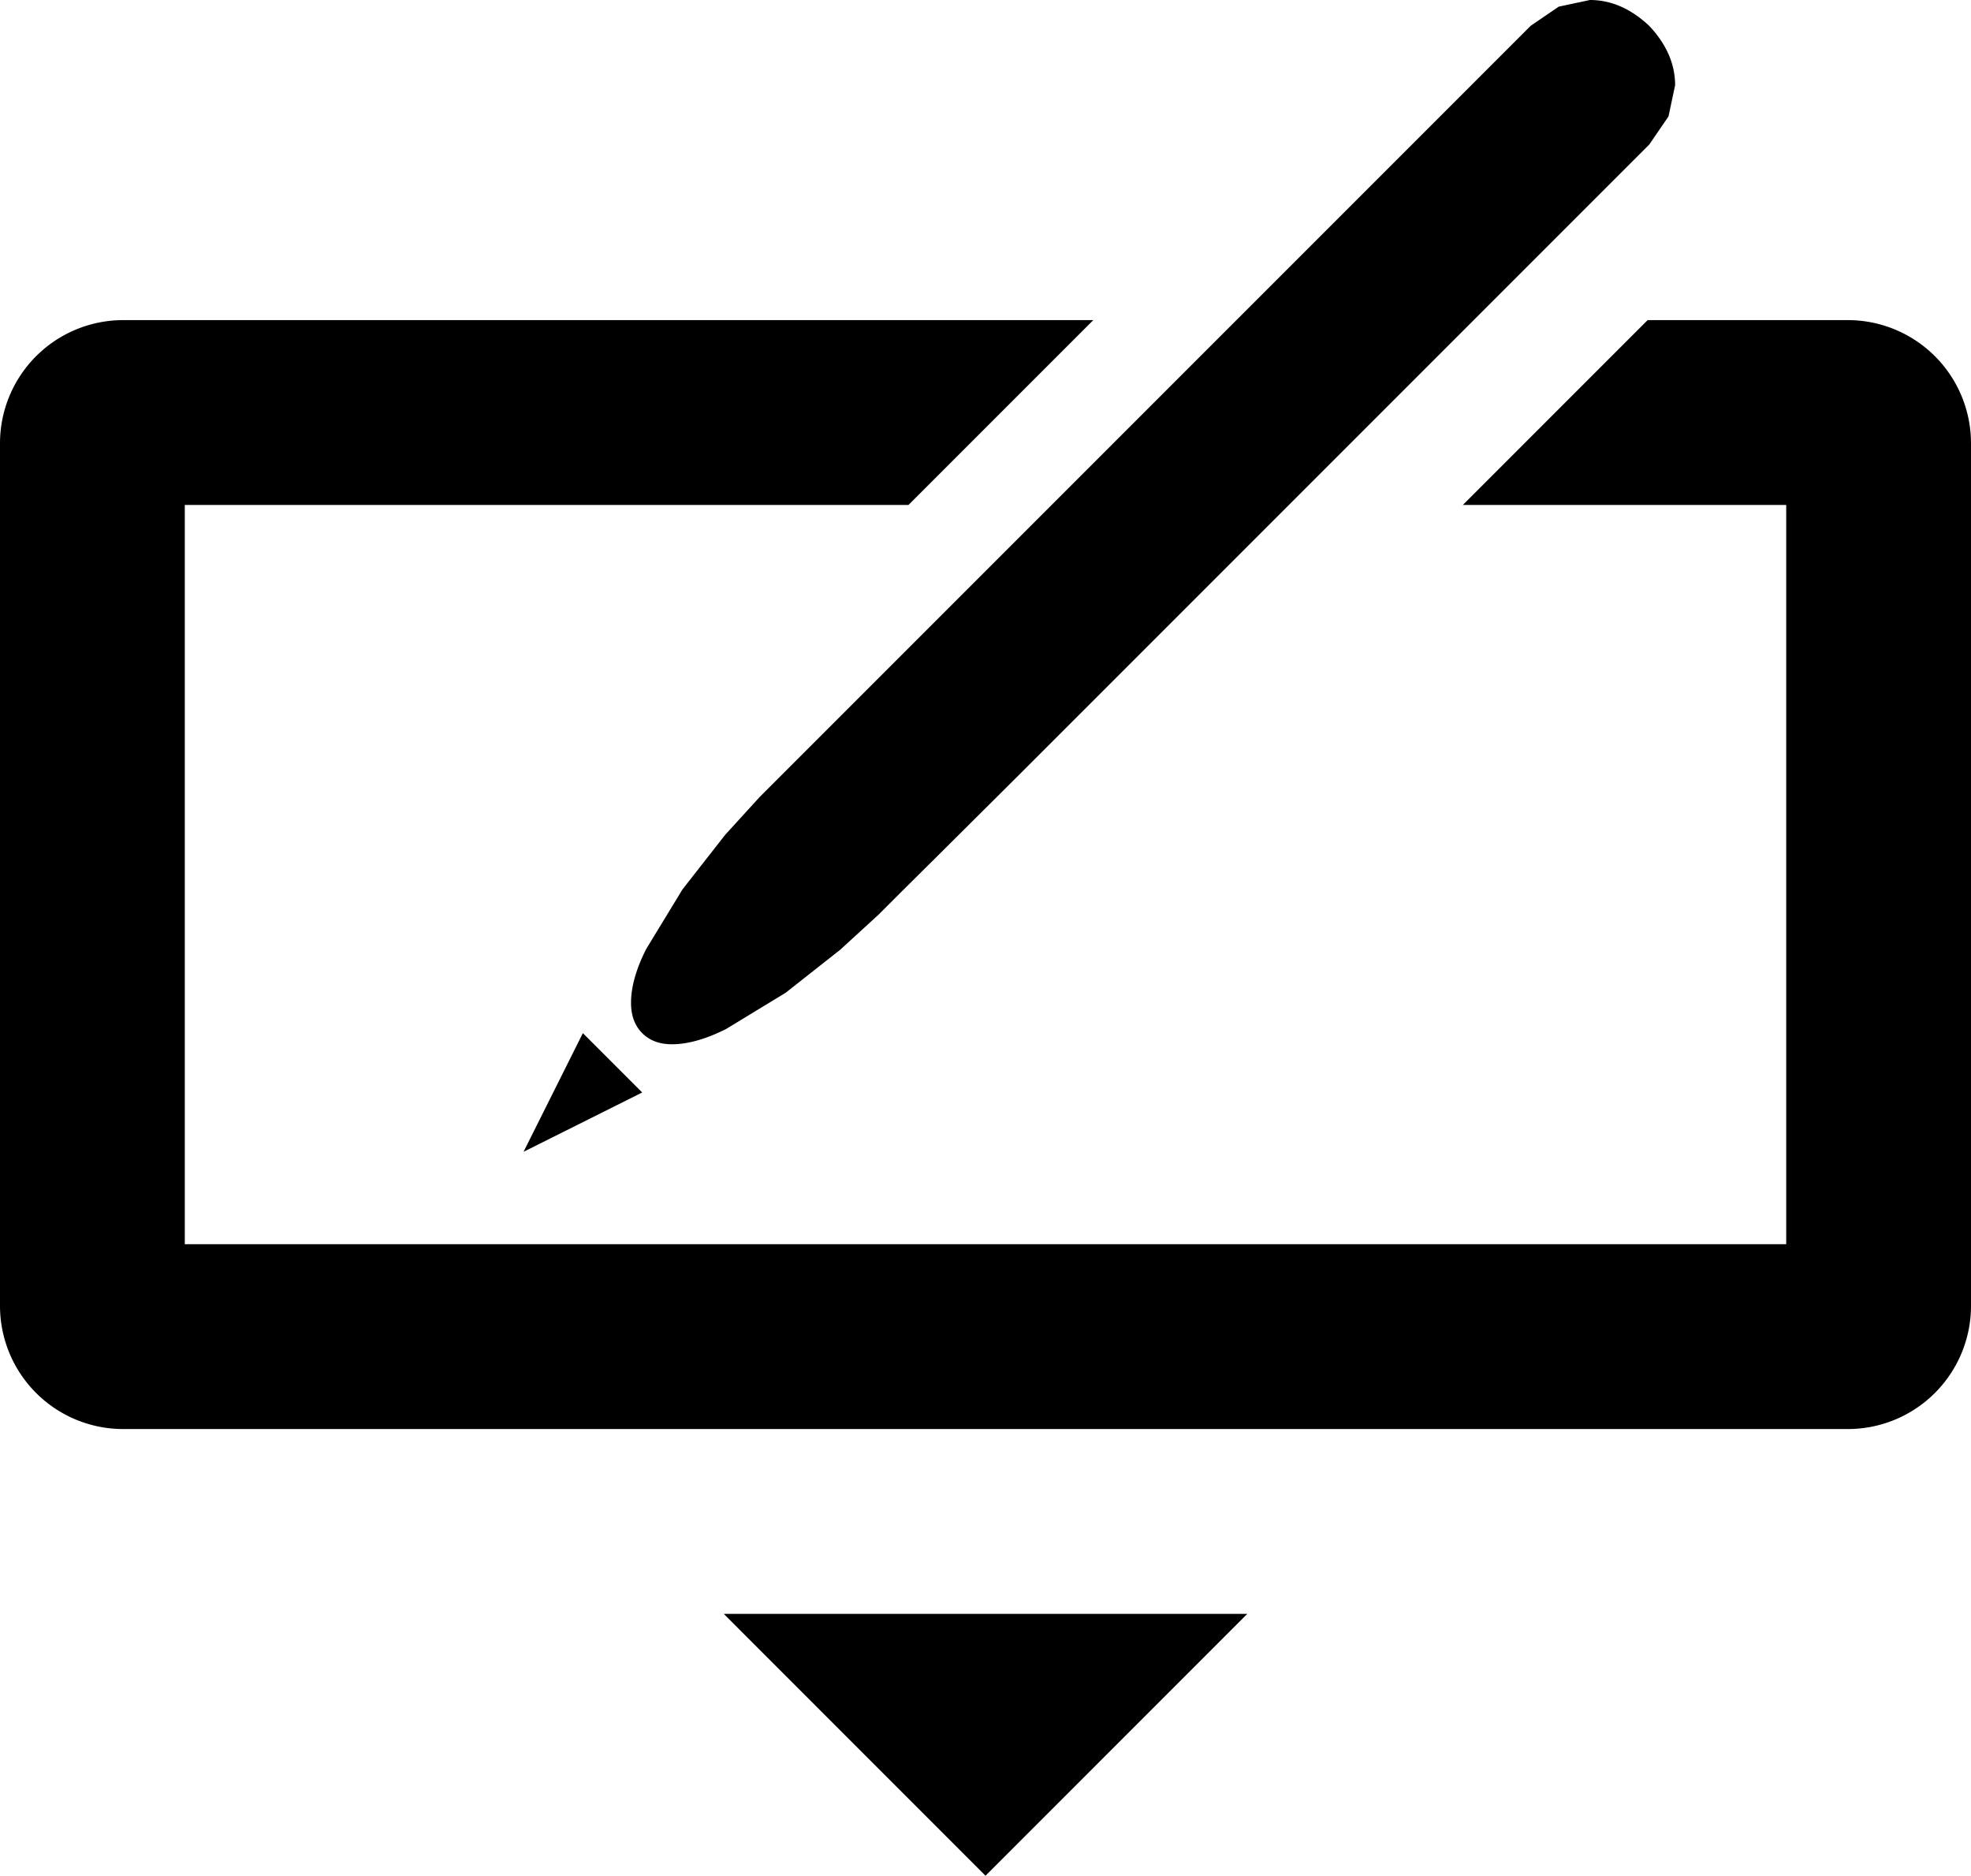 <svg xmlns="http://www.w3.org/2000/svg" viewBox="0 0 50.666 48.207"><path d="M3.166 8.227h24.938l-4.75 4.75H4.75v19h41.166v-19h-8.312l4.75-4.75H47.5a3.167 3.167 0 0 1 3.166 3.167V33.56a3.167 3.167 0 0 1-3.166 3.167H3.166A3.167 3.167 0 0 1 0 33.56V11.394a3.167 3.167 0 0 1 3.166-3.167zm15.438 33.25h13.458l-6.729 6.73-6.728-6.73zM42.395.665c.443.472.665.98.665 1.525l-.17.802-.495.723-9.497 9.497-2.397 2.397-2.3 2.3-2.059 2.058-1.714 1.705-1.229 1.22-.61.61-.99.906-1.404 1.107-1.534.933c-.52.26-.984.39-1.39.39-.318 0-.572-.095-.763-.286-.191-.191-.287-.451-.287-.78 0-.407.13-.868.39-1.382l.934-1.534 1.098-1.403.896-.982L39.345.665l.723-.494L40.87 0c.545 0 1.053.222 1.525.665zM14.983 26.552l1.525 1.525-3.05 1.525 1.525-3.05z"/></svg>